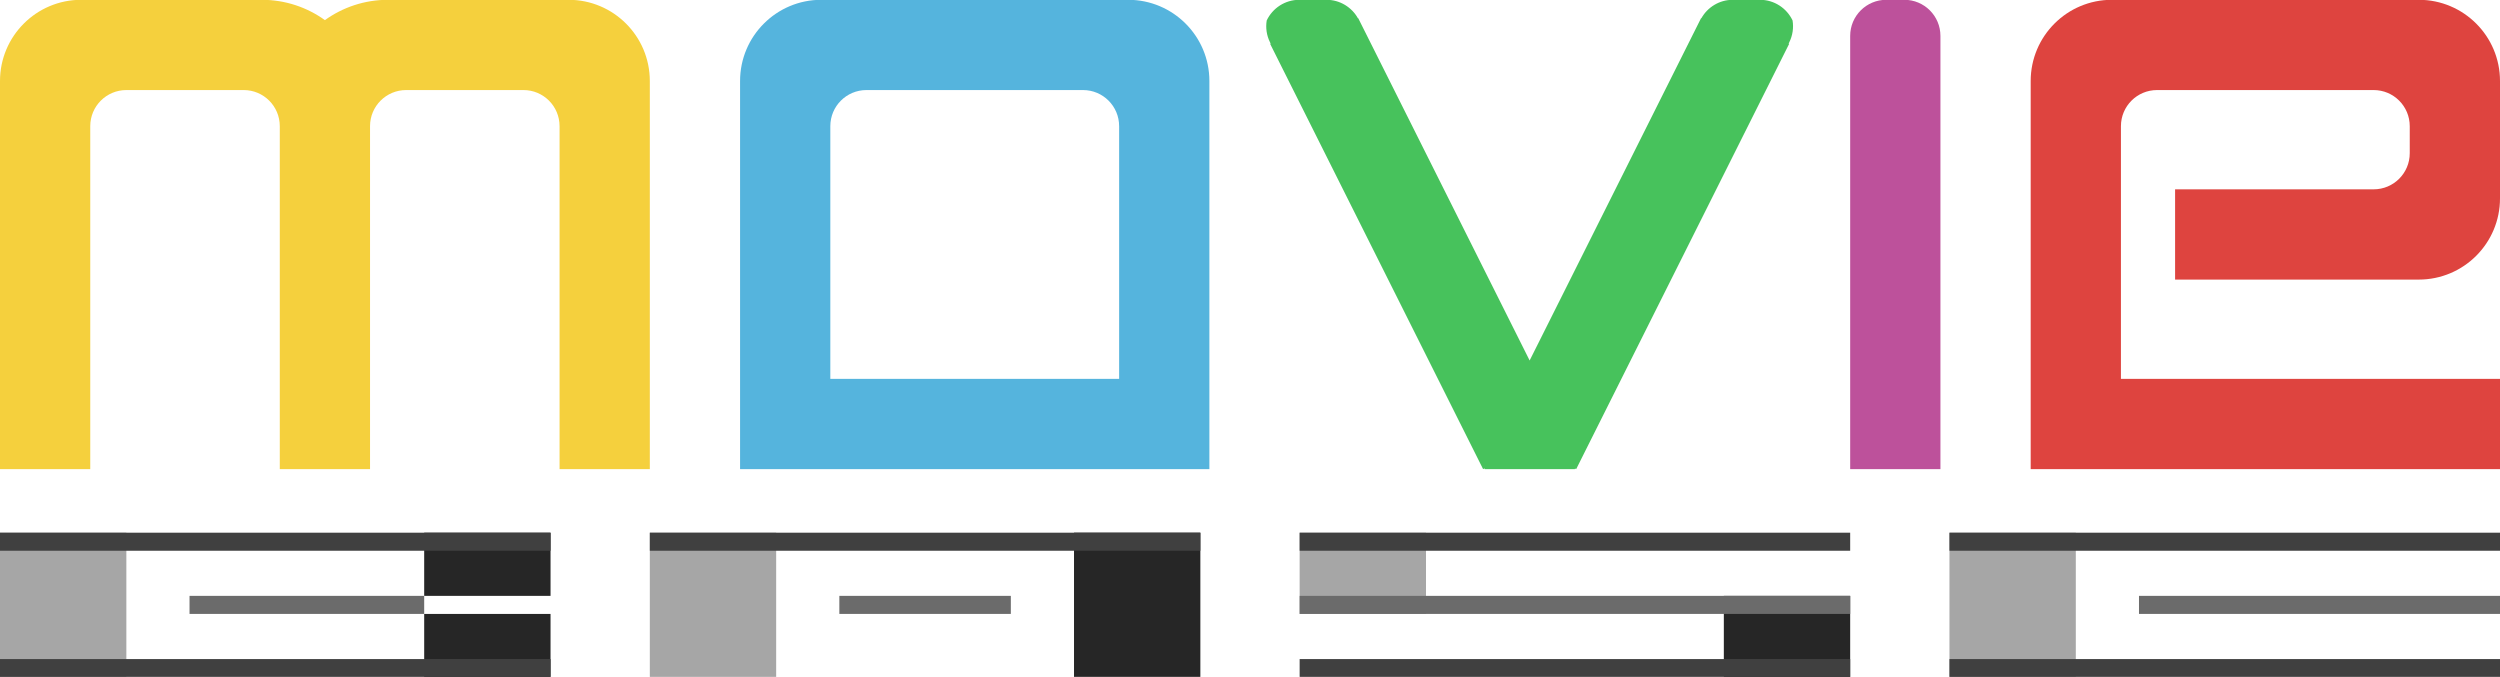 <?xml version="1.0" encoding="utf-8"?>
<svg viewBox="0 0 277 75" xmlns="http://www.w3.org/2000/svg">
  <defs/>
  <path style="fill: rgb(245, 208, 61);" d="M 9 -0.022 L 29 -0.022 C 31.612 -0.022 34.03 0.813 36 2.23 C 37.97 0.813 40.388 -0.022 43 -0.022 L 63 -0.022 C 67.971 -0.022 72 4.007 72 8.978 L 72 51.978 L 62 51.978 L 62 13.978 C 62 11.769 60.209 9.978 58 9.978 L 45 9.978 C 42.791 9.978 41 11.769 41 13.978 L 41 51.978 L 31 51.978 L 31 13.978 C 31 11.769 29.209 9.978 27 9.978 L 14 9.978 C 11.791 9.978 10 11.769 10 13.978 L 10 51.978 L 0 51.978 L 0 8.978 C 0 4.007 4.029 -0.022 9 -0.022 Z">
    <title>m</title>
  </path>
  <path style="fill: rgb(85, 180, 221);" d="M 91 -0.022 L 125 -0.022 C 129.971 -0.022 134 4.007 134 8.978 L 134 51.978 L 82 51.978 L 82 8.978 C 82 4.007 86.029 -0.022 91 -0.022 Z M 92 13.978 L 92 41.978 L 124 41.978 L 124 13.978 C 124 11.769 122.209 9.978 120 9.978 L 96 9.978 C 93.791 9.978 92 11.769 92 13.978 Z">
    <title>o</title>
  </path>
  <path d="M 164.5 51.978 L 174.5 51.978 L 174.5 51.907 L 174.641 51.978 L 198.236 4.861 C 198.217 4.851 198.198 4.841 198.179 4.832 L 198.244 4.701 C 198.636 3.918 198.747 3.067 198.616 2.266 C 197.974 0.913 196.596 -0.022 195 -0.022 L 192 -0.021 C 190.502 -0.022 189.196 0.802 188.511 2.021 C 188.499 2.021 188.487 2.02 188.475 2.02 L 169.484 39.943 L 150.493 2.02 C 150.481 2.02 150.469 2.021 150.457 2.021 C 149.772 0.802 148.466 -0.022 146.968 -0.021 L 143.968 -0.022 C 142.372 -0.022 140.994 0.913 140.352 2.266 C 140.221 3.067 140.332 3.918 140.724 4.701 L 140.789 4.832 C 140.77 4.841 140.751 4.851 140.732 4.861 L 164.327 51.978 L 164.5 51.891 L 164.5 51.978 Z" style="fill: rgb(71, 194, 92);">
    <title>v</title>
  </path>
  <path style="fill: rgb(189, 81, 155);" d="M 209 -0.022 L 211 -0.022 C 213.209 -0.022 215 1.769 215 3.978 L 215 51.978 L 205 51.978 L 205 3.978 C 205 1.769 206.791 -0.022 209 -0.022 Z">
    <title>i</title>
  </path>
  <path style="fill: rgb(222, 68, 63);" d="M 234 -0.022 L 268 -0.022 C 272.971 -0.022 277 4.007 277 8.978 L 277 21.978 C 277 26.949 272.971 30.978 268 30.978 L 241 30.978 L 241 20.978 L 263 20.978 C 265.209 20.978 267 19.187 267 16.978 L 267 13.978 C 267 11.769 265.209 9.978 263 9.978 L 239 9.978 C 236.791 9.978 235 11.769 235 13.978 L 235 41.978 L 277 41.978 L 277 51.978 L 225 51.978 L 225 8.978 C 225 4.007 229.029 -0.022 234 -0.022 Z">
    <title>e</title>
  </path>
  <g transform="matrix(1, 0, 0, 1, -0, -102.228)">
    <title>B</title>
    <path d="M 0 161.25 H 14 V 177.25 H 0 V 161.25 Z" style="fill: rgb(166, 166, 166);"/>
    <path d="M 47 161.25 H 61 V 168.25 H 47 V 161.25 Z" style="fill: rgb(38, 38, 38);"/>
    <path d="M 47 170.25 H 61 V 177.25 H 47 V 170.25 Z" style="fill: rgb(38, 38, 38);"/>
    <path d="M 0 161.25 H 61 V 163.25 H 0 V 161.25 Z" style="fill: rgb(64, 64, 64);"/>
    <path d="M 21 168.25 H 47 V 170.25 H 21 V 168.25 Z" style="fill: rgb(107, 107, 107);"/>
    <path d="M 0 175.25 H 61 V 177.25 H 0 V 175.25 Z" style="fill: rgb(64, 64, 64);"/>
  </g>
  <g transform="matrix(1, 0, 0, 1, -0, -102.228)">
    <title>A</title>
    <path d="M 72 161.25 H 86 V 177.25 H 72 V 161.25 Z" style="fill: rgb(166, 166, 166);"/>
    <path d="M 119 161.25 H 133 V 177.25 H 119 V 161.25 Z" style="fill: rgb(38, 38, 38);"/>
    <path d="M 72 161.25 H 133 V 163.25 H 72 V 161.25 Z" style="fill: rgb(64, 64, 64);"/>
    <path d="M 93 168.25 H 112 V 170.25 H 93 V 168.25 Z" style="fill: rgb(107, 107, 107);"/>
  </g>
  <g transform="matrix(1, 0, 0, 1, -0, -102.228)">
    <title>S</title>
    <path d="M 144 161.25 H 158 V 170.25 H 144 V 161.25 Z" style="fill: rgb(166, 166, 166);"/>
    <path d="M 191 168.25 H 205 V 177.25 H 191 V 168.25 Z" style="fill: rgb(38, 38, 38);"/>
    <path d="M 144 161.25 H 205 V 163.25 H 144 V 161.25 Z" style="fill: rgb(64, 64, 64);"/>
    <path d="M 144 168.25 H 205 V 170.25 H 144 V 168.25 Z" style="fill: rgb(107, 107, 107);"/>
    <path d="M 144 175.25 H 205 V 177.25 H 144 V 175.25 Z" style="fill: rgb(64, 64, 64);"/>
  </g>
  <g transform="matrix(1, 0, 0, 1, -0, -102.172)">
    <title>E</title>
    <path d="M 216 161.194 H 230 V 177.194 H 216 V 161.194 Z" style="fill: rgb(166, 166, 166);"/>
    <path d="M 216 161.194 H 277 V 163.194 H 216 V 161.194 Z" style="fill: rgb(64, 64, 64);"/>
    <path d="M 237 168.194 H 277 V 170.194 H 237 V 168.194 Z" style="fill: rgb(107, 107, 107);"/>
    <path d="M 216 175.194 H 277 V 177.194 H 216 V 175.194 Z" style="fill: rgb(64, 64, 64);"/>
  </g>
</svg>